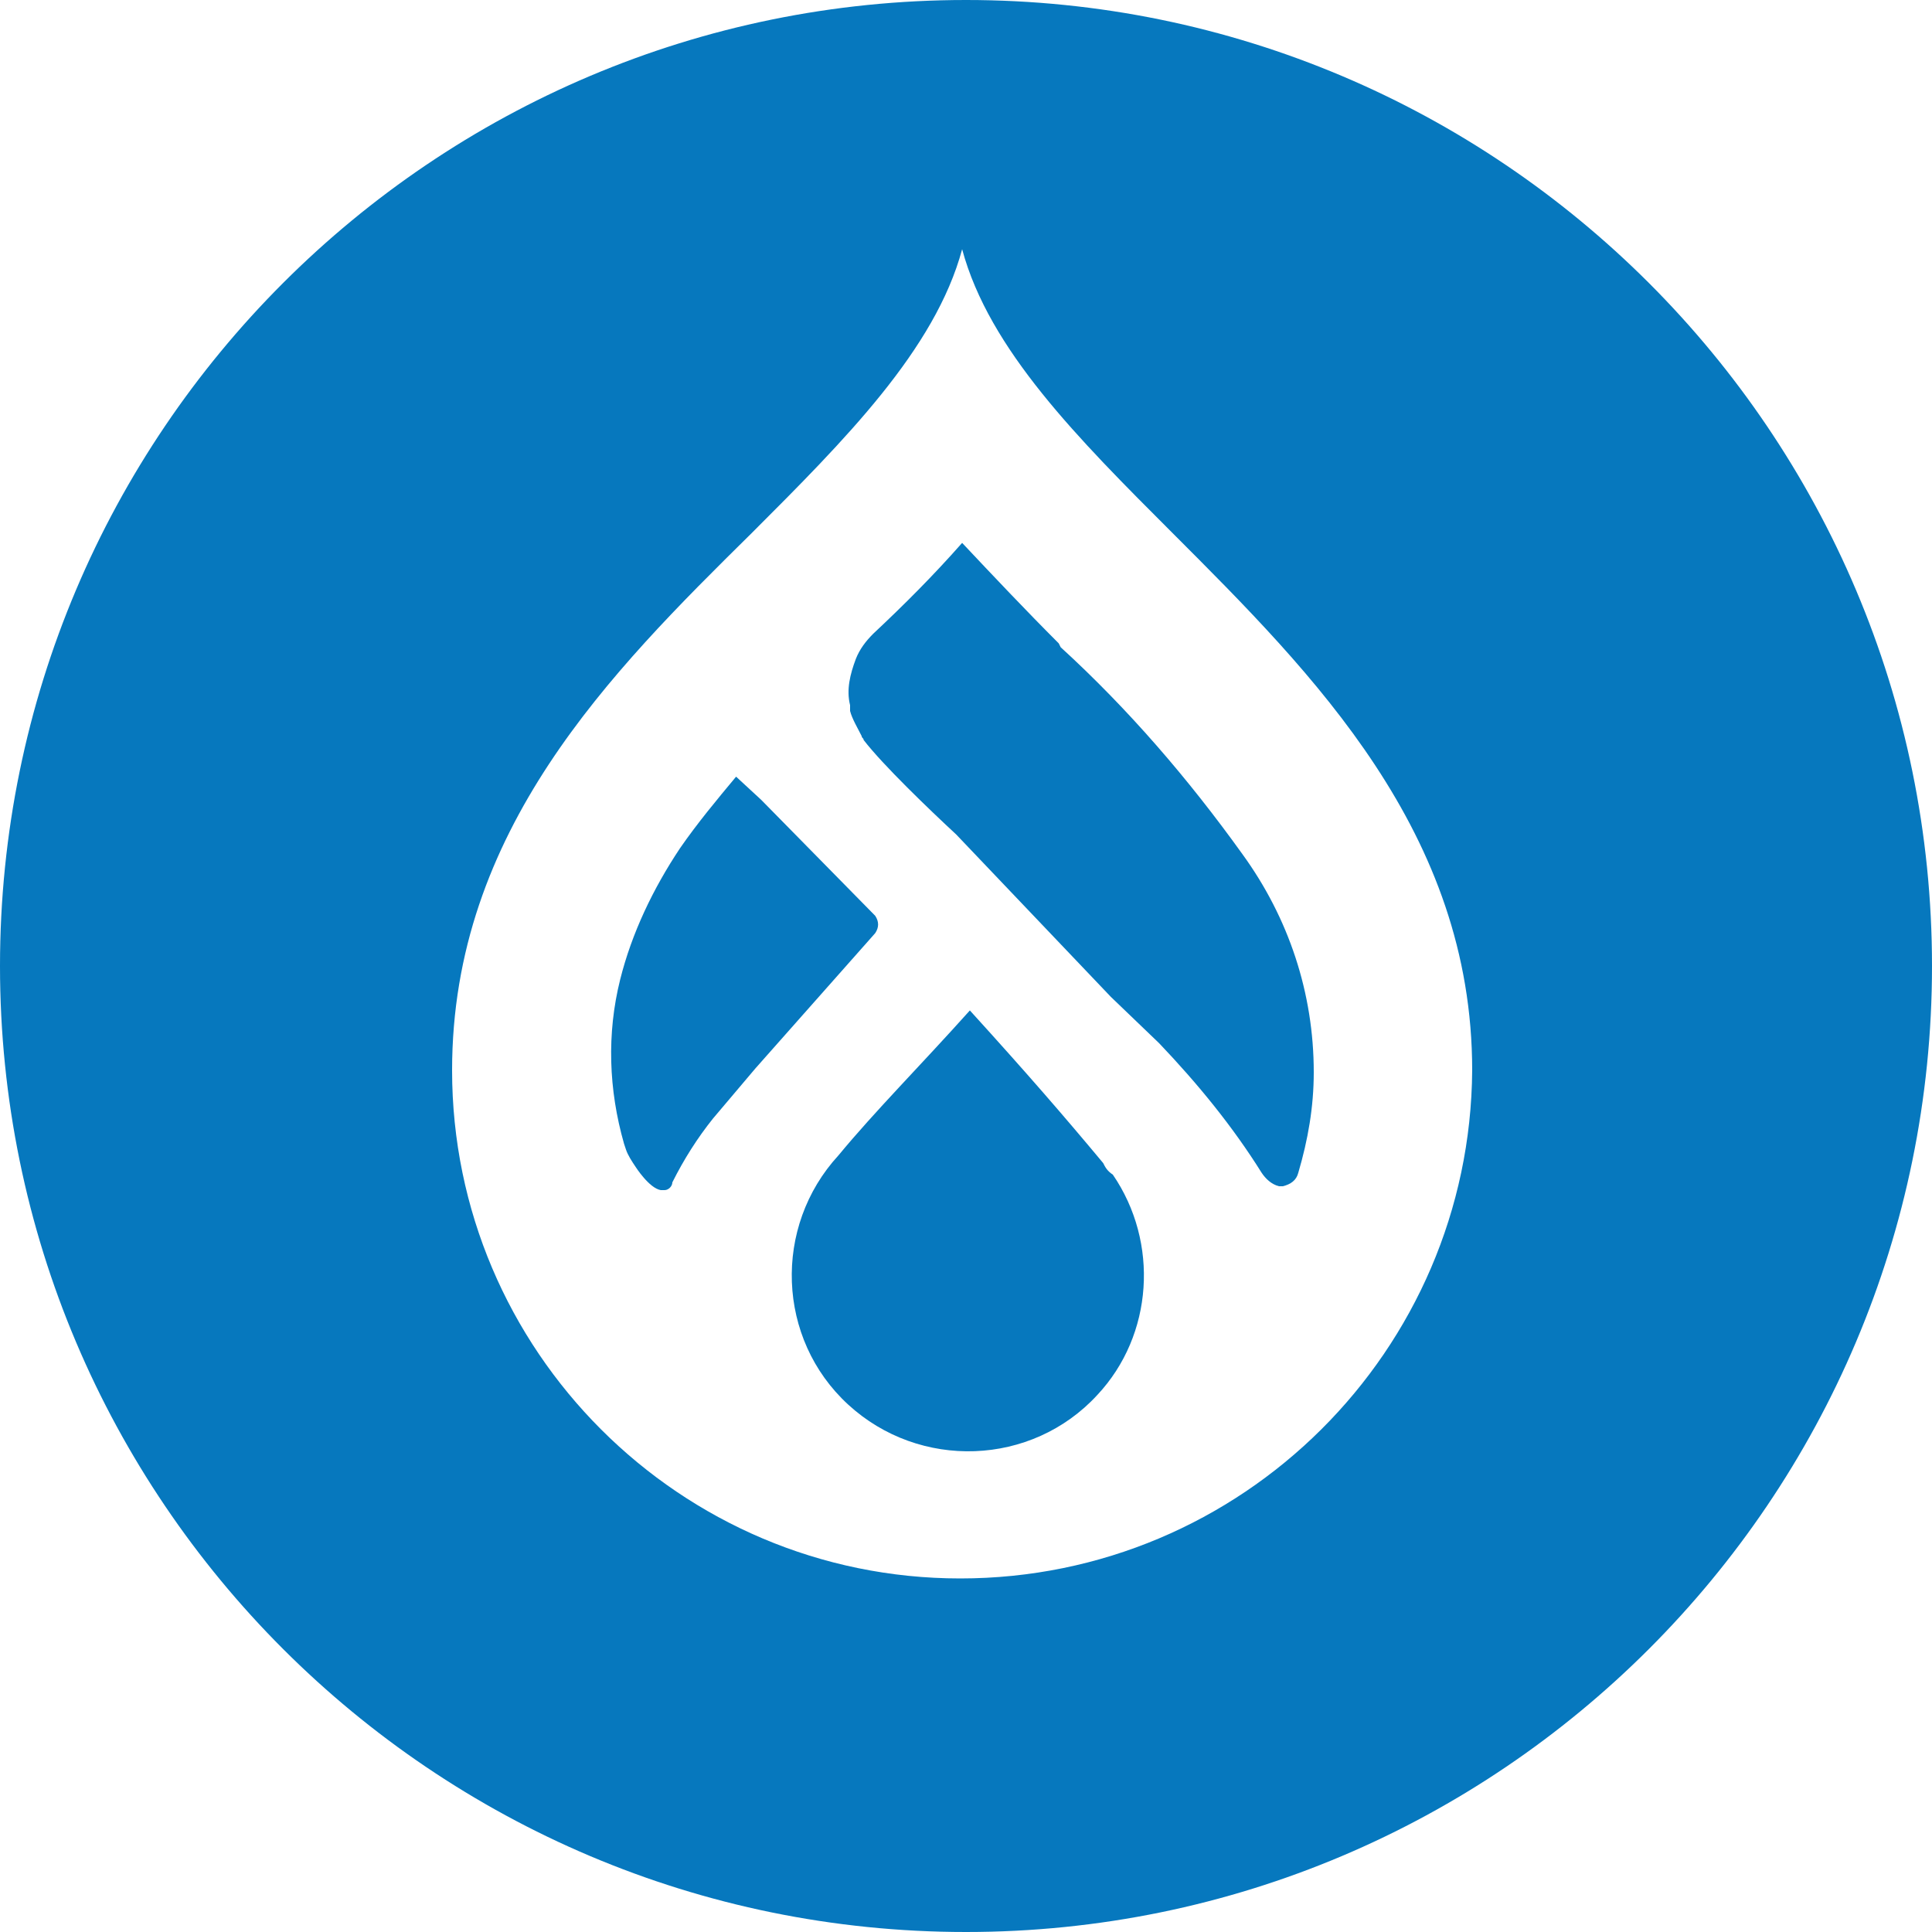 <?xml version="1.0" encoding="UTF-8"?>
<svg xmlns="http://www.w3.org/2000/svg" viewBox="0 0 100 100">
<style type="text/css">
	.st0{fill:#0678BE;}
</style>
<path class="st0" d="M54.8,33.3c-1.7-1.7-3.4-3.5-5-5.2c-1.5,1.7-3,3.2-4.6,4.7c-0.4,0.4-0.7,0.8-0.9,1.3
	c-0.3,0.8-0.5,1.6-0.3,2.4c0,0.1,0,0.2,0,0.3c0.1,0.4,0.4,0.9,0.6,1.3c0,0.1,0.1,0.1,0.1,0.2c1,1.3,3.4,3.6,4.8,4.9l8,8.4L60,54
	c2,2.1,3.8,4.3,5.3,6.7l0,0c0.2,0.3,0.5,0.6,0.9,0.7h0.2c0.4-0.1,0.7-0.3,0.8-0.7l0,0c0.5-1.7,0.8-3.4,0.8-5.2
	c0-4.1-1.3-8-3.7-11.3c-2.8-3.9-5.9-7.5-9.4-10.7L54.8,33.3z"/>
<path class="st0" d="M57.1,60.2c-2-2.4-3.9-4.6-6.9-7.9c-2.6,2.9-4.9,5.2-6.8,7.5c-3.4,3.7-3.2,9.5,0.5,12.9
	c3.7,3.4,9.5,3.2,12.9-0.5c2.9-3.1,3.2-7.9,0.8-11.4C57.3,60.6,57.2,60.4,57.1,60.2z"/>
<path class="st0" d="M45.3,48.3c0.2-0.3,0.2-0.6,0-0.9l-5.9-6l-1.3-1.2c-1,1.2-2,2.4-2.9,3.7c-1.4,2.1-2.5,4.4-3.1,6.8l0,0
	c-0.7,2.8-0.6,5.7,0.2,8.5l0.1,0.3c0.1,0.3,0.3,0.6,0.5,0.9l0,0c0,0,0.7,1.1,1.3,1.2h0.2c0.2,0,0.4-0.2,0.4-0.4
	c0.6-1.2,1.3-2.3,2.1-3.3l2.2-2.6l0,0L45.3,48.3z"/>
<path class="st0" d="M50,0C22.4,0,0,22.4,0,50s22.4,50,50,50c27.6,0,50-22.4,50-50c0,0,0,0,0,0C100,22.4,77.6,0,50,0z M49.7,81.7
	c-14.5,0-26.3-11.8-26.3-26.3c0-12.4,8.2-20.6,15.5-27.8c4.8-4.8,9.5-9.5,10.9-14.7c1.4,5.2,6,9.8,10.9,14.7
	c7.3,7.3,15.5,15.5,15.5,27.8C76.1,69.9,64.3,81.7,49.7,81.7z"/>
</svg>
